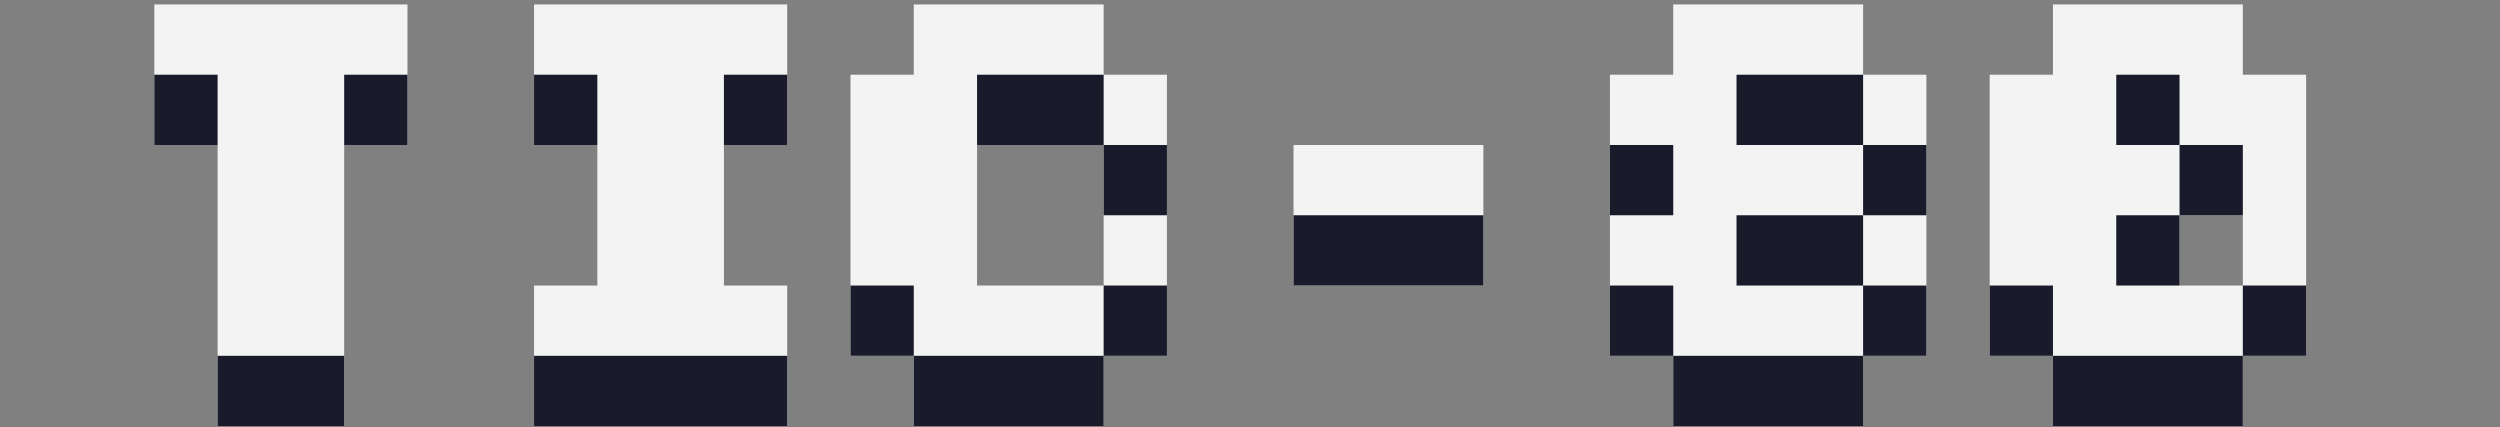 <?xml version="1.0" encoding="UTF-8" standalone="no"?>
<!-- Generator: Adobe Illustrator 13.0.0, SVG Export Plug-In . SVG Version: 6.00 Build 14948)  -->

<svg
   version="1.2"
   id="Ebene_1"
   x="0px"
   y="0px"
   width="566.929px"
   height="96.834px"
   viewBox="0 0 566.929 96.834"
   xml:space="preserve"
   sodipodi:docname="system2.svg"
   inkscape:version="1.1.1 (3bf5ae0d25, 2021-09-20)"
   xmlns:inkscape="http://www.inkscape.org/namespaces/inkscape"
   xmlns:sodipodi="http://sodipodi.sourceforge.net/DTD/sodipodi-0.dtd"
   xmlns="http://www.w3.org/2000/svg"
   xmlns:svg="http://www.w3.org/2000/svg"><rect x="0" y="0" width="566.929" height="96.834" fill="#808080" stroke="none"/><defs
   id="defs25" /><sodipodi:namedview
   id="namedview23"
   pagecolor="#ffffff"
   bordercolor="#666666"
   borderopacity="1.0"
   inkscape:pageshadow="2"
   inkscape:pageopacity="0.0"
   inkscape:pagecheckerboard="0"
   showgrid="false"
   inkscape:zoom="1.8661948"
   inkscape:cx="305.43435"
   inkscape:cy="48.494401"
   inkscape:window-width="1920"
   inkscape:window-height="1009"
   inkscape:window-x="-8"
   inkscape:window-y="-8"
   inkscape:window-maximized="1"
   inkscape:current-layer="Ebene_1" />

<g
   id="g1374"
   transform="matrix(2.392,0,0,2.656,-562.622,206.317)"><path
     style="fill:#f3f3f3"
     d="m 255.84,-53.3 v -12 h -3 -3 v -6 -6 h 12 12 v 6 6 h -3 -3 v 12 12 h -6 -6 z m 30,6 v -6 h 3 3 v -6 -6 h -3 -3 v -6 -6 h 12 12 v 6 6 h -3 -3 v 6 6 h 3 3 v 6 6 h -12 -12 z m 36,3 v -3 h -3 -3 v -12 -12 h 3 3 v -3 -3 h 9 9 v 3 3 h 3 3 v 12 12 h -3 -3 v 3 3 h -9 -9 z m 18,-15 v -6 h -6 -6 v 6 6 h 6 6 z m 54,15 v -3 h -3 -3 v -12 -12 h 3 3 v -3 -3 h 9 9 v 3 3 h 3 3 v 12 12 h -3 -3 v 3 3 h -9 -9 z m 36,0 v -3 h -3 -3 v -12 -12 h 3 3 v -3 -3 h 9 9 v 3 3 h 3 3 v 12 12 h -3 -3 v 3 3 h -9 -9 z m 18,-12 v -3 h -3 -3 v 3 3 h 3 3 z m -90,-3 v -6 h 9 9 v 6 6 h -9 -9 z"
     id="path1378" /><path
     style="fill:#191b2b"
     d="m 255.84,-44.3 v -3 h 6 6 v 3 3 h -6 -6 z m 30,0 v -3 h 12 12 v 3 3 h -12 -12 z m 36,0 v -3 h -3 -3 v -3 -3 h 3 3 v 3 3 h 9 9 v -3 -3 h 3 3 v 3 3 h -3 -3 v 3 3 h -9 -9 z m 72,0 v -3 h -3 -3 v -3 -3 h 3 3 v 3 3 h 9 9 v -3 -3 h -6 -6 v -3 -3 h 6 6 v -3 -3 h -6 -6 v -3 -3 h 6 6 v 3 3 h 3 3 v 3 3 h -3 -3 v 3 3 h 3 3 v 3 3 h -3 -3 v 3 3 h -9 -9 z m 36,0 v -3 h -3 -3 v -3 -3 h 3 3 v 3 3 h 9 9 v -3 -3 h 3 3 v 3 3 h -3 -3 v 3 3 h -9 -9 z m -72,-12 v -3 h 9 9 v 3 3 h -9 -9 z m 78,0 v -3 h 3 3 v -3 -3 h -3 -3 v -3 -3 h 3 3 v 3 3 h 3 3 v 3 3 h -3 -3 v 3 3 h -3 -3 z m -96,-6 v -3 h -6 -6 v -3 -3 h 6 6 v 3 3 h 3 3 v 3 3 h -3 -3 z m 48,0 v -3 h 3 3 v 3 3 h -3 -3 z m -138,-6 v -3 h 3 3 v 3 3 h -3 -3 z m 18,0 v -3 h 3 3 v 3 3 h -3 -3 z m 18,0 v -3 h 3 3 v 3 3 h -3 -3 z m 18,0 v -3 h 3 3 v 3 3 h -3 -3 z"
     id="path1376" /></g></svg>
